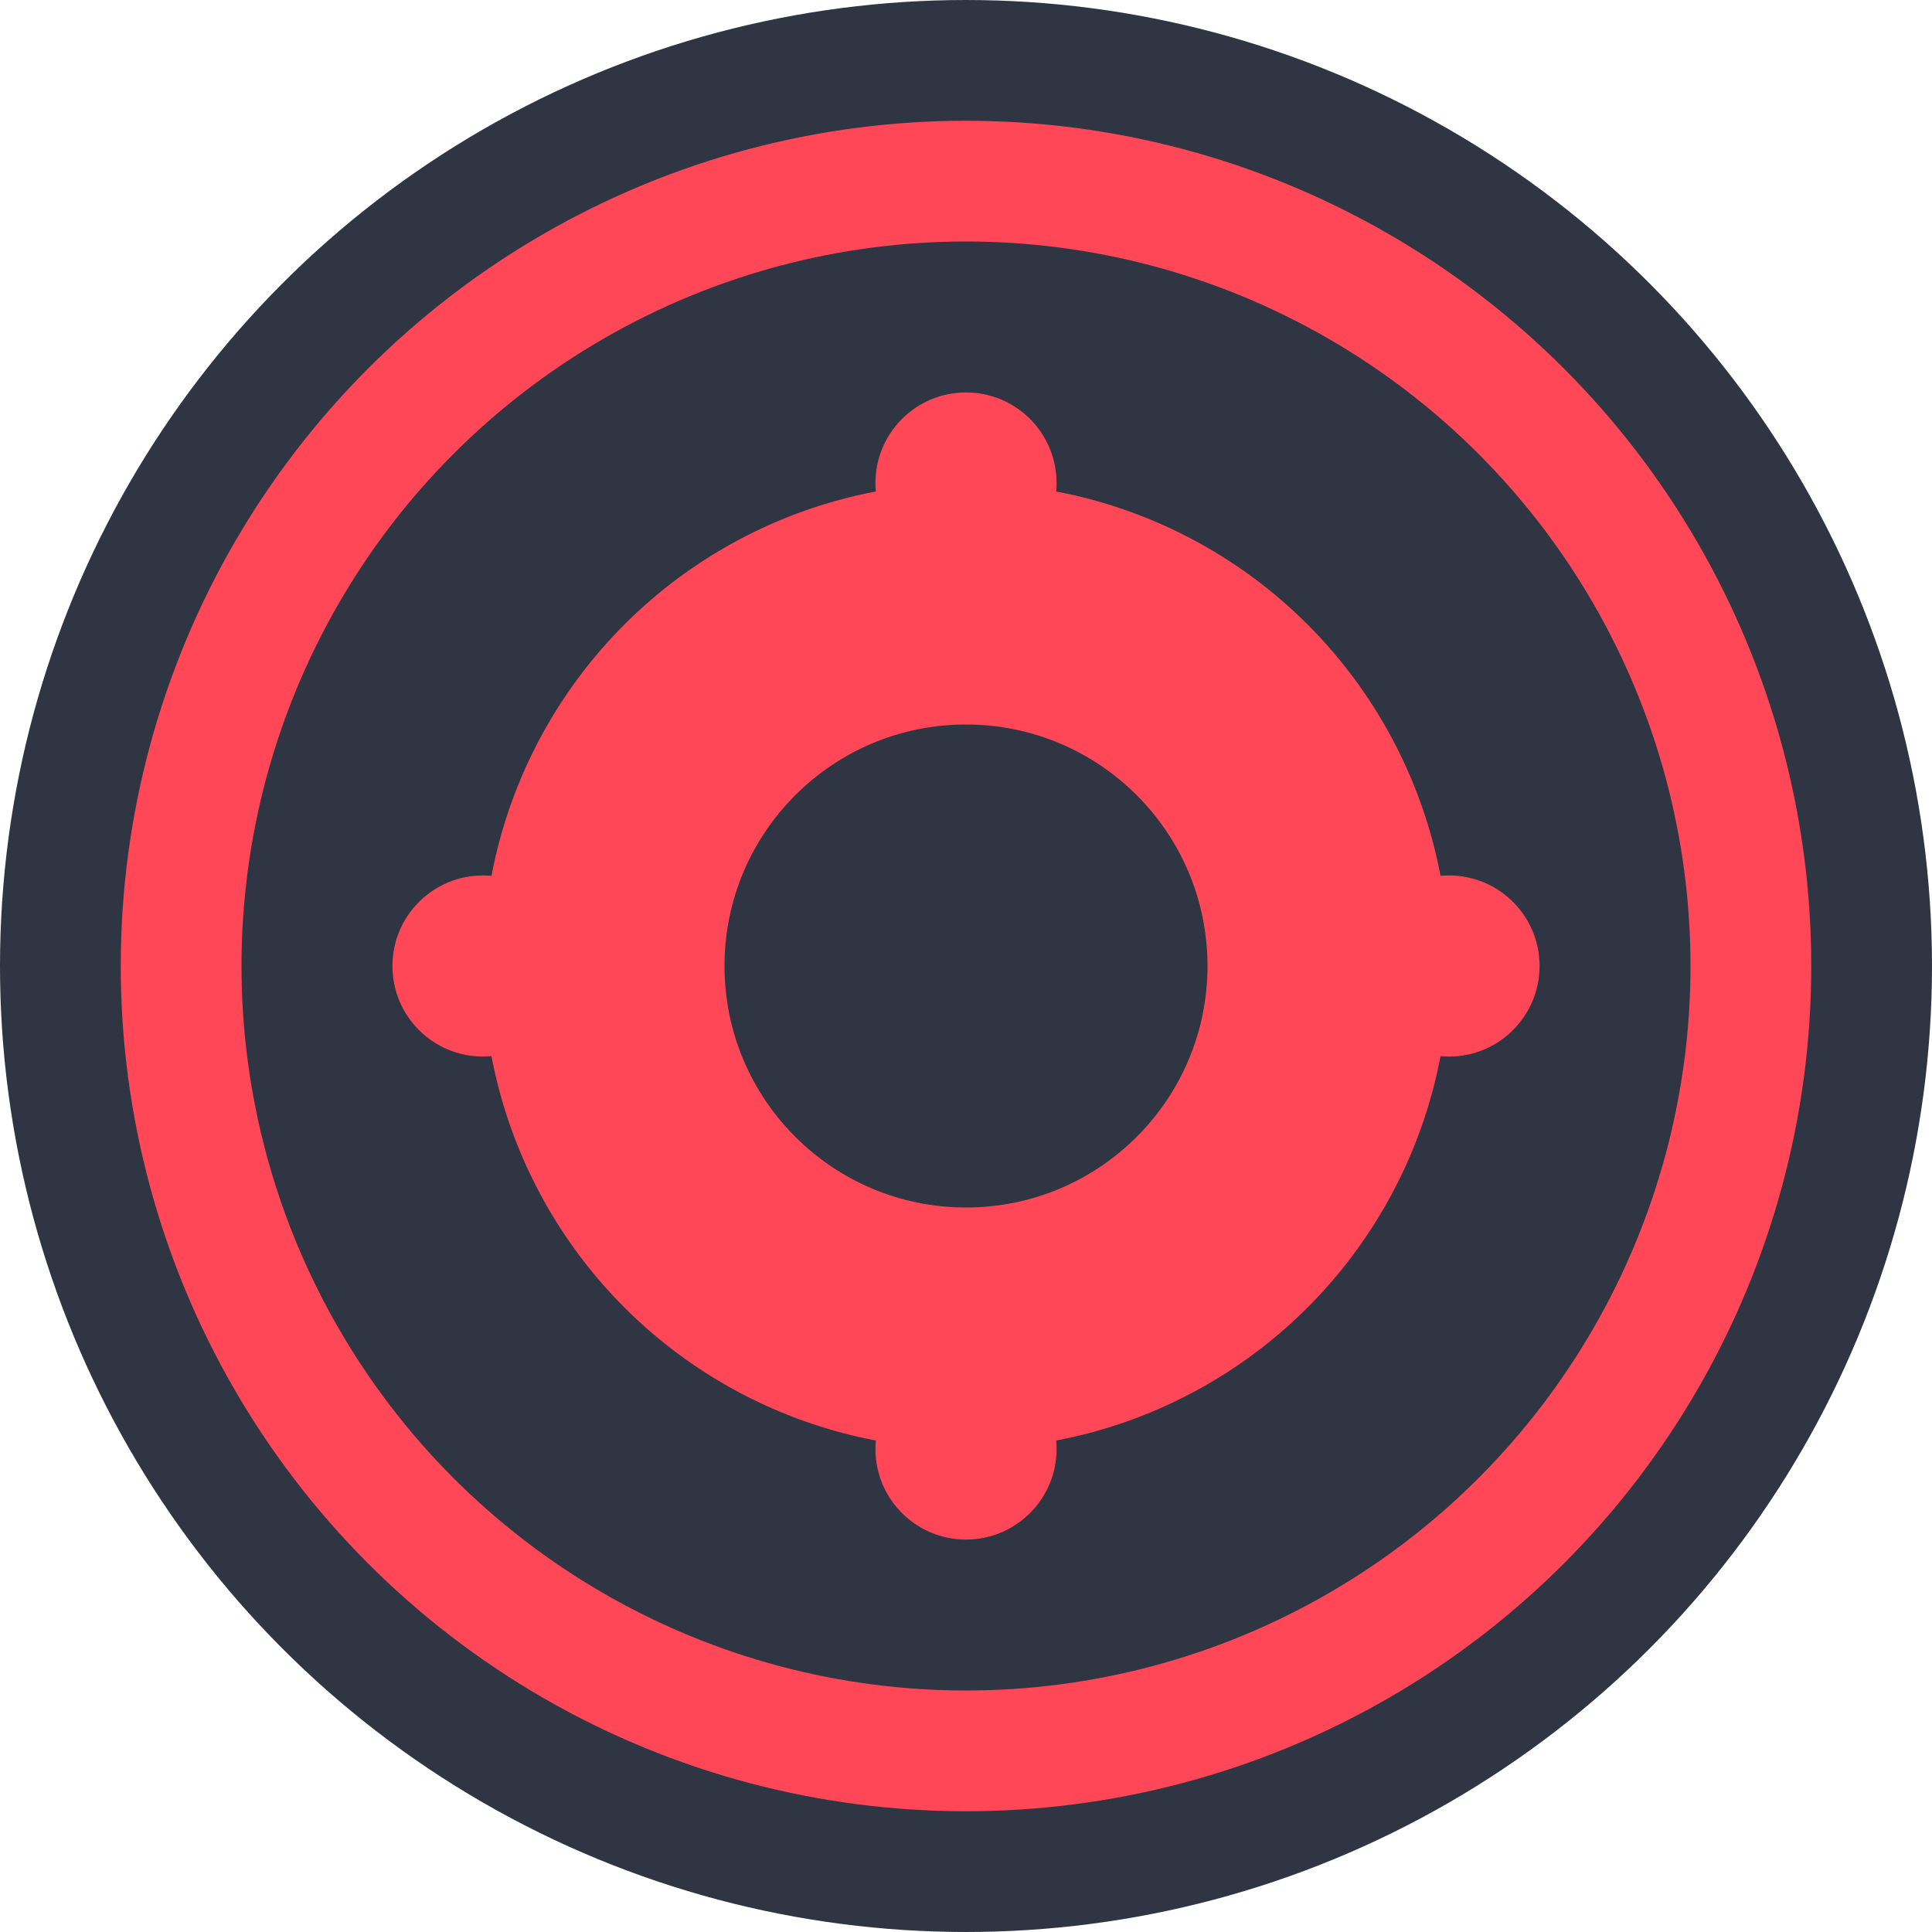 <svg xmlns="http://www.w3.org/2000/svg" viewBox="0 0 32 32" width="32" height="32">
  <!-- Background circle -->
  <circle cx="16" cy="16" r="15" fill="#ff4757" stroke="#2f3542" stroke-width="2"/>
  
  <!-- Film reel -->
  <circle cx="16" cy="16" r="12" fill="#2f3542"/>
  <circle cx="16" cy="16" r="8" fill="#ff4757"/>
  <circle cx="16" cy="16" r="4" fill="#2f3542"/>
  
  <!-- Film holes -->
  <circle cx="16" cy="8" r="1.5" fill="#ff4757"/>
  <circle cx="16" cy="24" r="1.5" fill="#ff4757"/>
  <circle cx="8" cy="16" r="1.5" fill="#ff4757"/>
  <circle cx="24" cy="16" r="1.5" fill="#ff4757"/>
  
  <!-- Diagonal holes -->
  <circle cx="11.5" cy="11.5" r="1" fill="#ff4757"/>
  <circle cx="20.5" cy="20.5" r="1" fill="#ff4757"/>
  <circle cx="20.5" cy="11.5" r="1" fill="#ff4757"/>
  <circle cx="11.5" cy="20.5" r="1" fill="#ff4757"/>
</svg>
